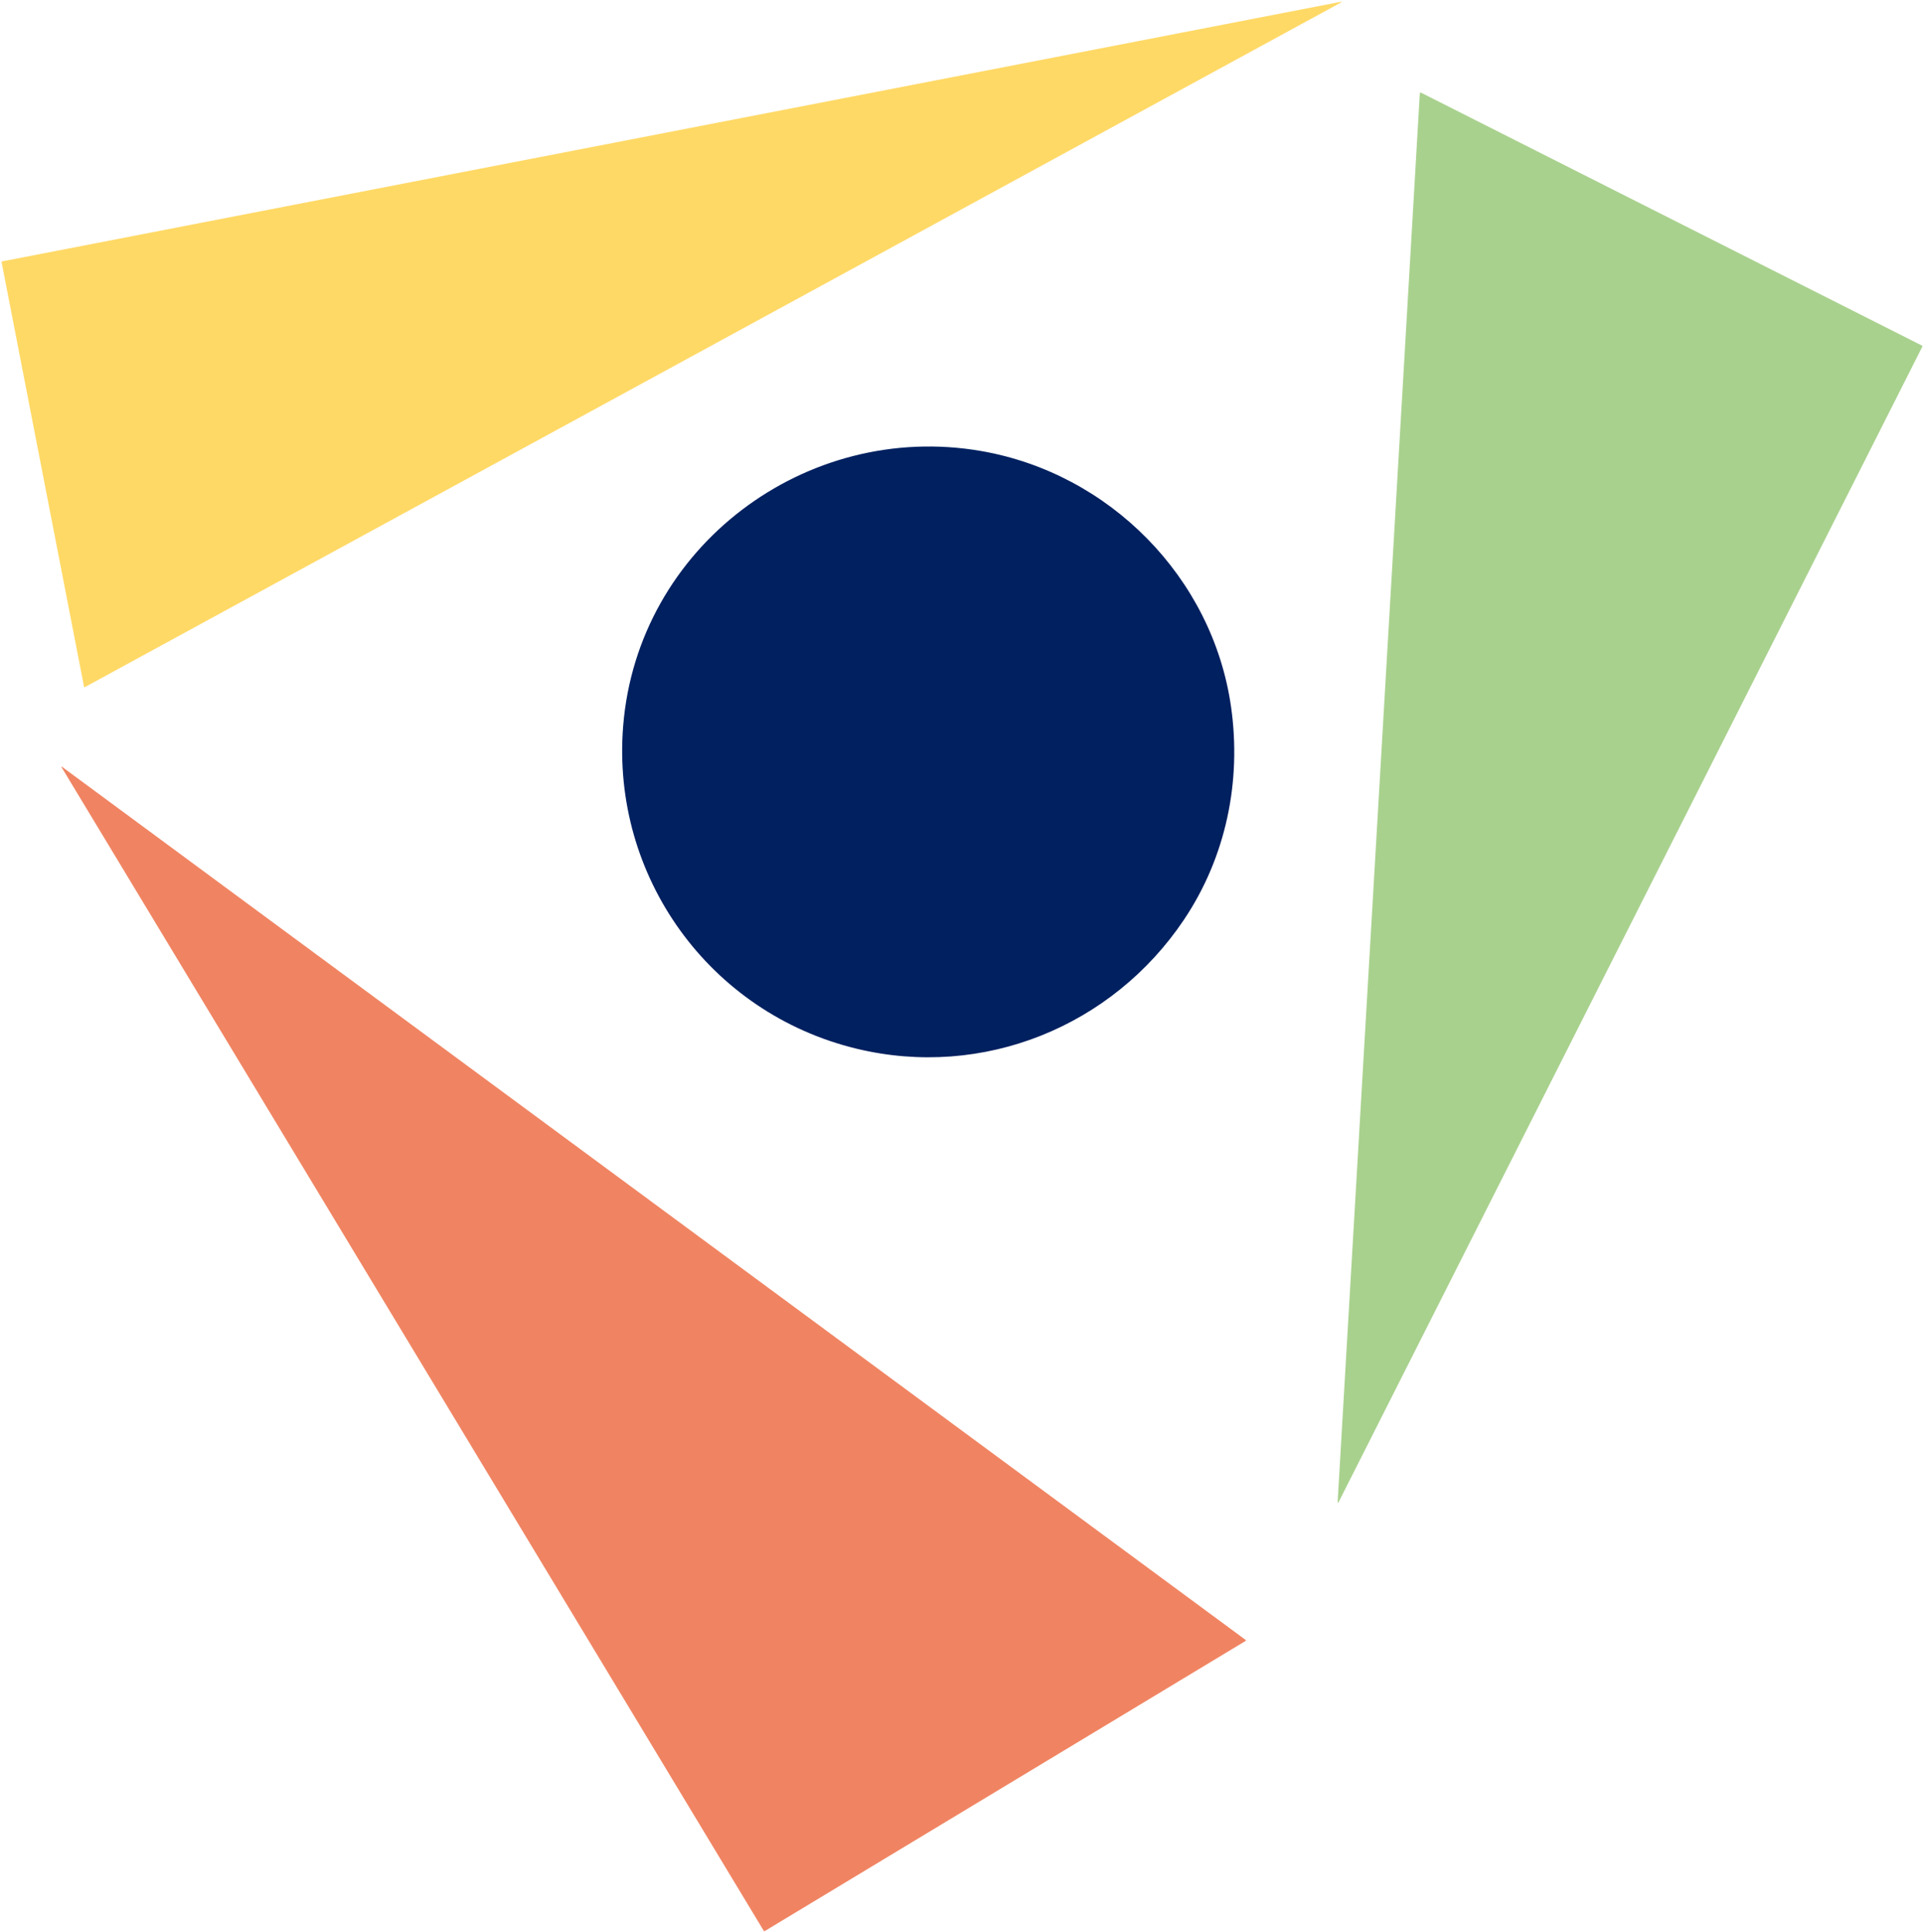 <?xml version="1.0" encoding="UTF-8" standalone="no"?>
<!DOCTYPE svg PUBLIC "-//W3C//DTD SVG 1.1//EN" "http://www.w3.org/Graphics/SVG/1.1/DTD/svg11.dtd">
<svg xmlns="http://www.w3.org/2000/svg" version="1.1" viewBox="0.00 0.00 1215.00 1221.00">
<path fill="#ffd966" d="
  M 1.34 165.17
  L 846.50 1.27
  Q 848.57 0.87 846.71 1.89
  L 53.57 434.22
  A 0.32 0.32 0.0 0 1 53.10 434.00
  L 1.01 165.65
  A 0.42 0.42 0.0 0 1 1.34 165.17
  Z"
/>
<path fill="#a9d18e" d="
  M 1214.57 219.07
  L 846.01 948.73
  Q 845.07 950.59 845.19 948.51
  L 897.08 58.95
  A 0.50 0.50 0.0 0 1 897.80 58.54
  L 1214.37 218.39
  A 0.52 0.49 -63.2 0 1 1214.57 219.07
  Z"
/>
<path fill="#002060" d="
  M 541.21 662.67
  C 448.31 640.21 386.09 553.84 393.73 458.76
  C 402.82 345.49 509.27 265.82 619.90 285.00
  C 700.96 299.04 766.16 364.89 777.81 446.66
  C 784.51 493.72 774.61 541.54 748.08 581.13
  C 702.87 648.59 621.11 681.99 541.21 662.67
  Z"
/>
<path fill="#f08462" d="
  M 39.07 484.46
  L 786.99 1036.25
  A 0.41 0.41 0.0 0 1 786.96 1036.93
  L 483.33 1220.16
  Q 482.80 1220.48 482.48 1219.95
  L 38.82 484.68
  A 0.17 0.17 0.0 0 1 39.07 484.46
  Z"
/>
</svg>
